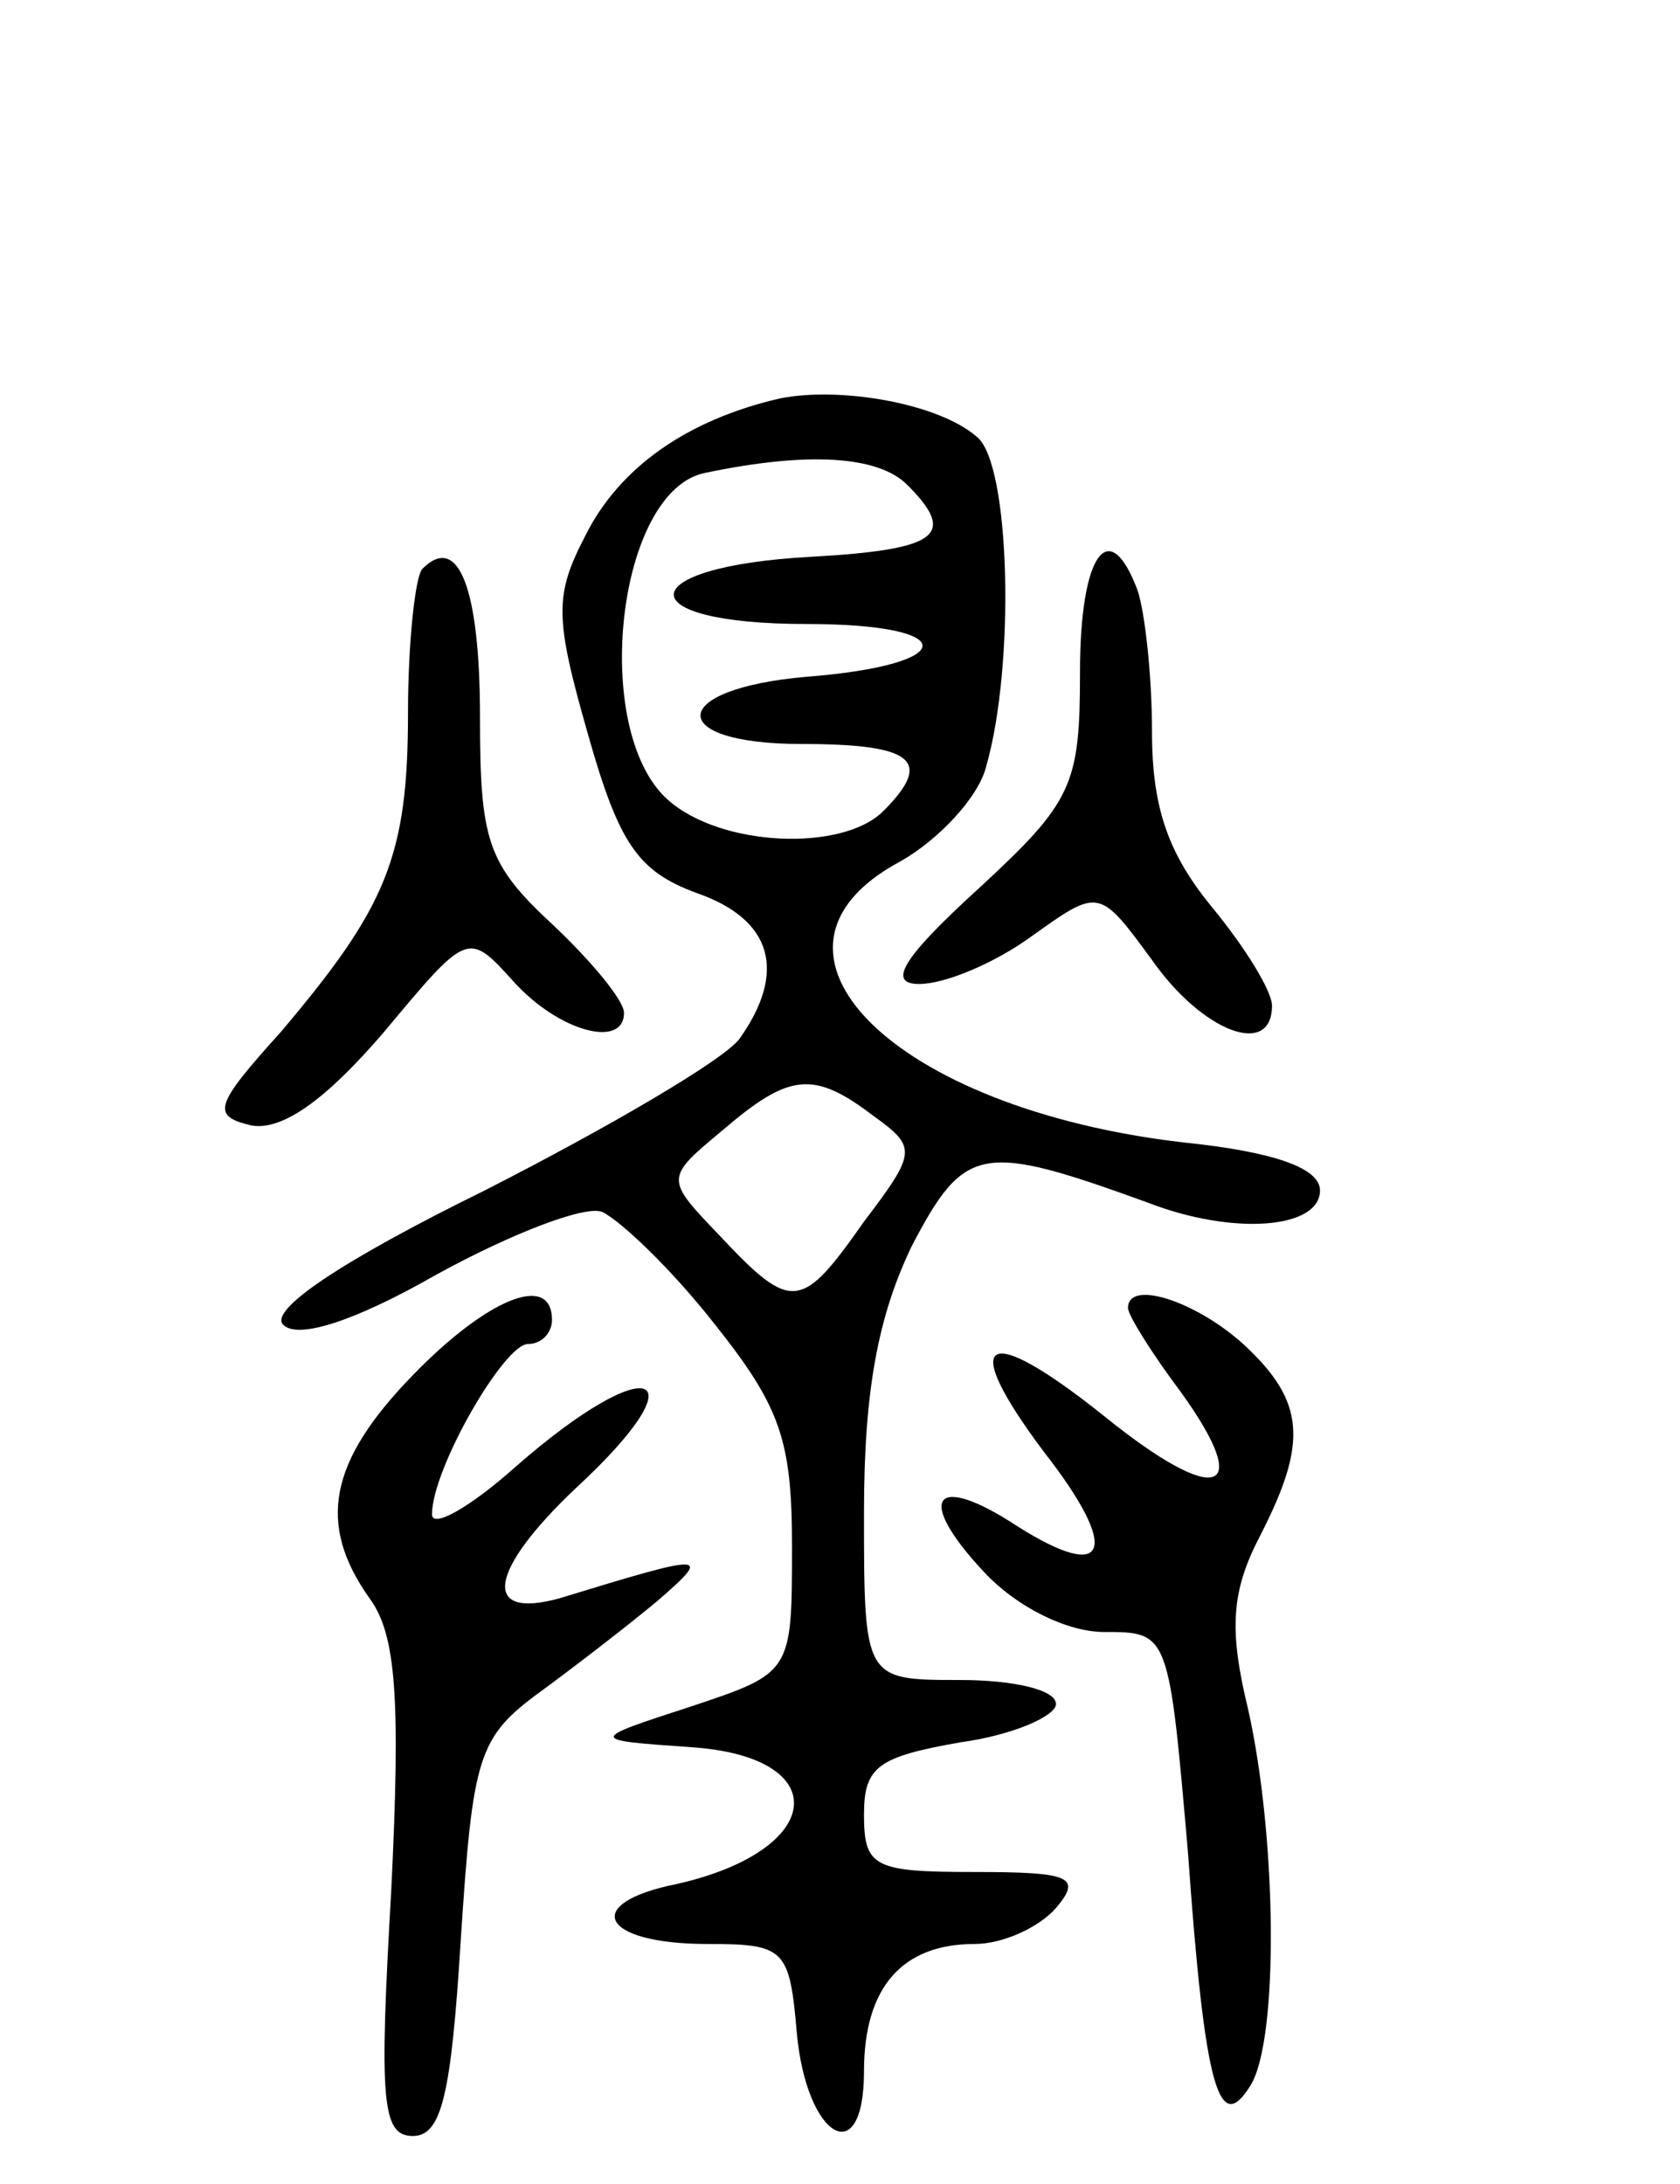 <svg version="1.0" xmlns="http://www.w3.org/2000/svg"
 width="70pt" height="91pt" viewBox="0 0 70 91"
 preserveAspectRatio="xMidYMid meet">
<g transform="translate(0,91) scale(0.1,-0.1)"
fill="#000000" stroke="none">
<path d="M325 744 c-39 -9 -67 -29 -81 -57 -13 -25 -13 -34 1 -83 13 -46 21
-57 45 -66 32 -11 38 -33 18 -61 -7 -9 -55 -37 -106 -63 -61 -30 -90 -50 -84
-56 6 -6 29 1 64 21 31 17 62 29 69 26 8 -4 29 -24 47 -47 27 -34 32 -48 32
-92 0 -53 0 -53 -42 -67 -43 -14 -43 -14 0 -17 60 -4 56 -43 -6 -57 -40 -8
-32 -25 13 -25 32 0 34 -2 37 -37 4 -44 28 -58 28 -16 0 35 16 53 46 53 12 0
27 7 34 15 11 13 6 15 -34 15 -42 0 -46 2 -46 24 0 20 6 24 40 30 22 3 40 11
40 16 0 6 -18 10 -40 10 -40 0 -40 0 -40 70 0 51 6 82 20 111 22 42 29 43 98
18 36 -14 72 -11 72 5 0 9 -18 16 -57 20 -121 14 -187 80 -118 117 16 9 33 27
36 40 12 42 10 126 -4 137 -16 14 -57 21 -82 16z m53 -36 c21 -21 13 -27 -40
-30 -75 -4 -77 -28 -2 -28 65 0 64 -17 0 -22 -58 -5 -59 -28 -2 -28 47 0 55
-7 34 -28 -17 -17 -68 -15 -90 5 -32 29 -21 129 16 136 43 9 72 7 84 -5z m-14
-263 c18 -13 18 -15 -4 -44 -26 -37 -30 -38 -60 -6 -23 24 -23 24 1 44 28 24
38 25 63 6z"/>
<path d="M176 673 c-3 -3 -6 -31 -6 -60 0 -60 -9 -81 -53 -133 -28 -31 -29
-35 -12 -39 13 -2 31 11 55 39 35 42 35 42 54 21 19 -21 46 -28 46 -13 0 5
-13 21 -30 37 -27 25 -30 35 -30 86 0 54 -9 77 -24 62z"/>
<path d="M450 630 c0 -47 -3 -54 -42 -90 -33 -30 -38 -40 -25 -40 11 0 32 9
47 20 28 20 28 20 50 -10 21 -30 50 -41 50 -19 0 6 -11 24 -25 41 -18 22 -25
41 -25 73 0 24 -3 50 -6 59 -12 32 -24 15 -24 -34z"/>
<path d="M172 337 c-35 -36 -40 -62 -18 -93 11 -15 13 -41 9 -122 -5 -87 -4
-102 9 -102 12 0 16 17 20 82 5 76 7 84 33 103 15 11 37 28 49 38 23 20 21 20
-41 1 -33 -9 -29 12 7 46 53 49 31 58 -25 9 -19 -17 -35 -26 -35 -20 0 19 30
71 40 71 6 0 10 5 10 10 0 20 -27 9 -58 -23z"/>
<path d="M470 365 c0 -3 10 -19 22 -35 31 -43 15 -48 -32 -10 -50 40 -61 33
-25 -15 32 -41 27 -55 -11 -31 -35 23 -43 12 -14 -19 14 -15 35 -25 50 -25 27
0 27 0 35 -92 7 -99 13 -118 26 -97 12 19 11 104 -1 157 -8 33 -7 49 5 72 20
39 19 56 -7 80 -20 18 -48 27 -48 15z"/>
</g>
</svg>
